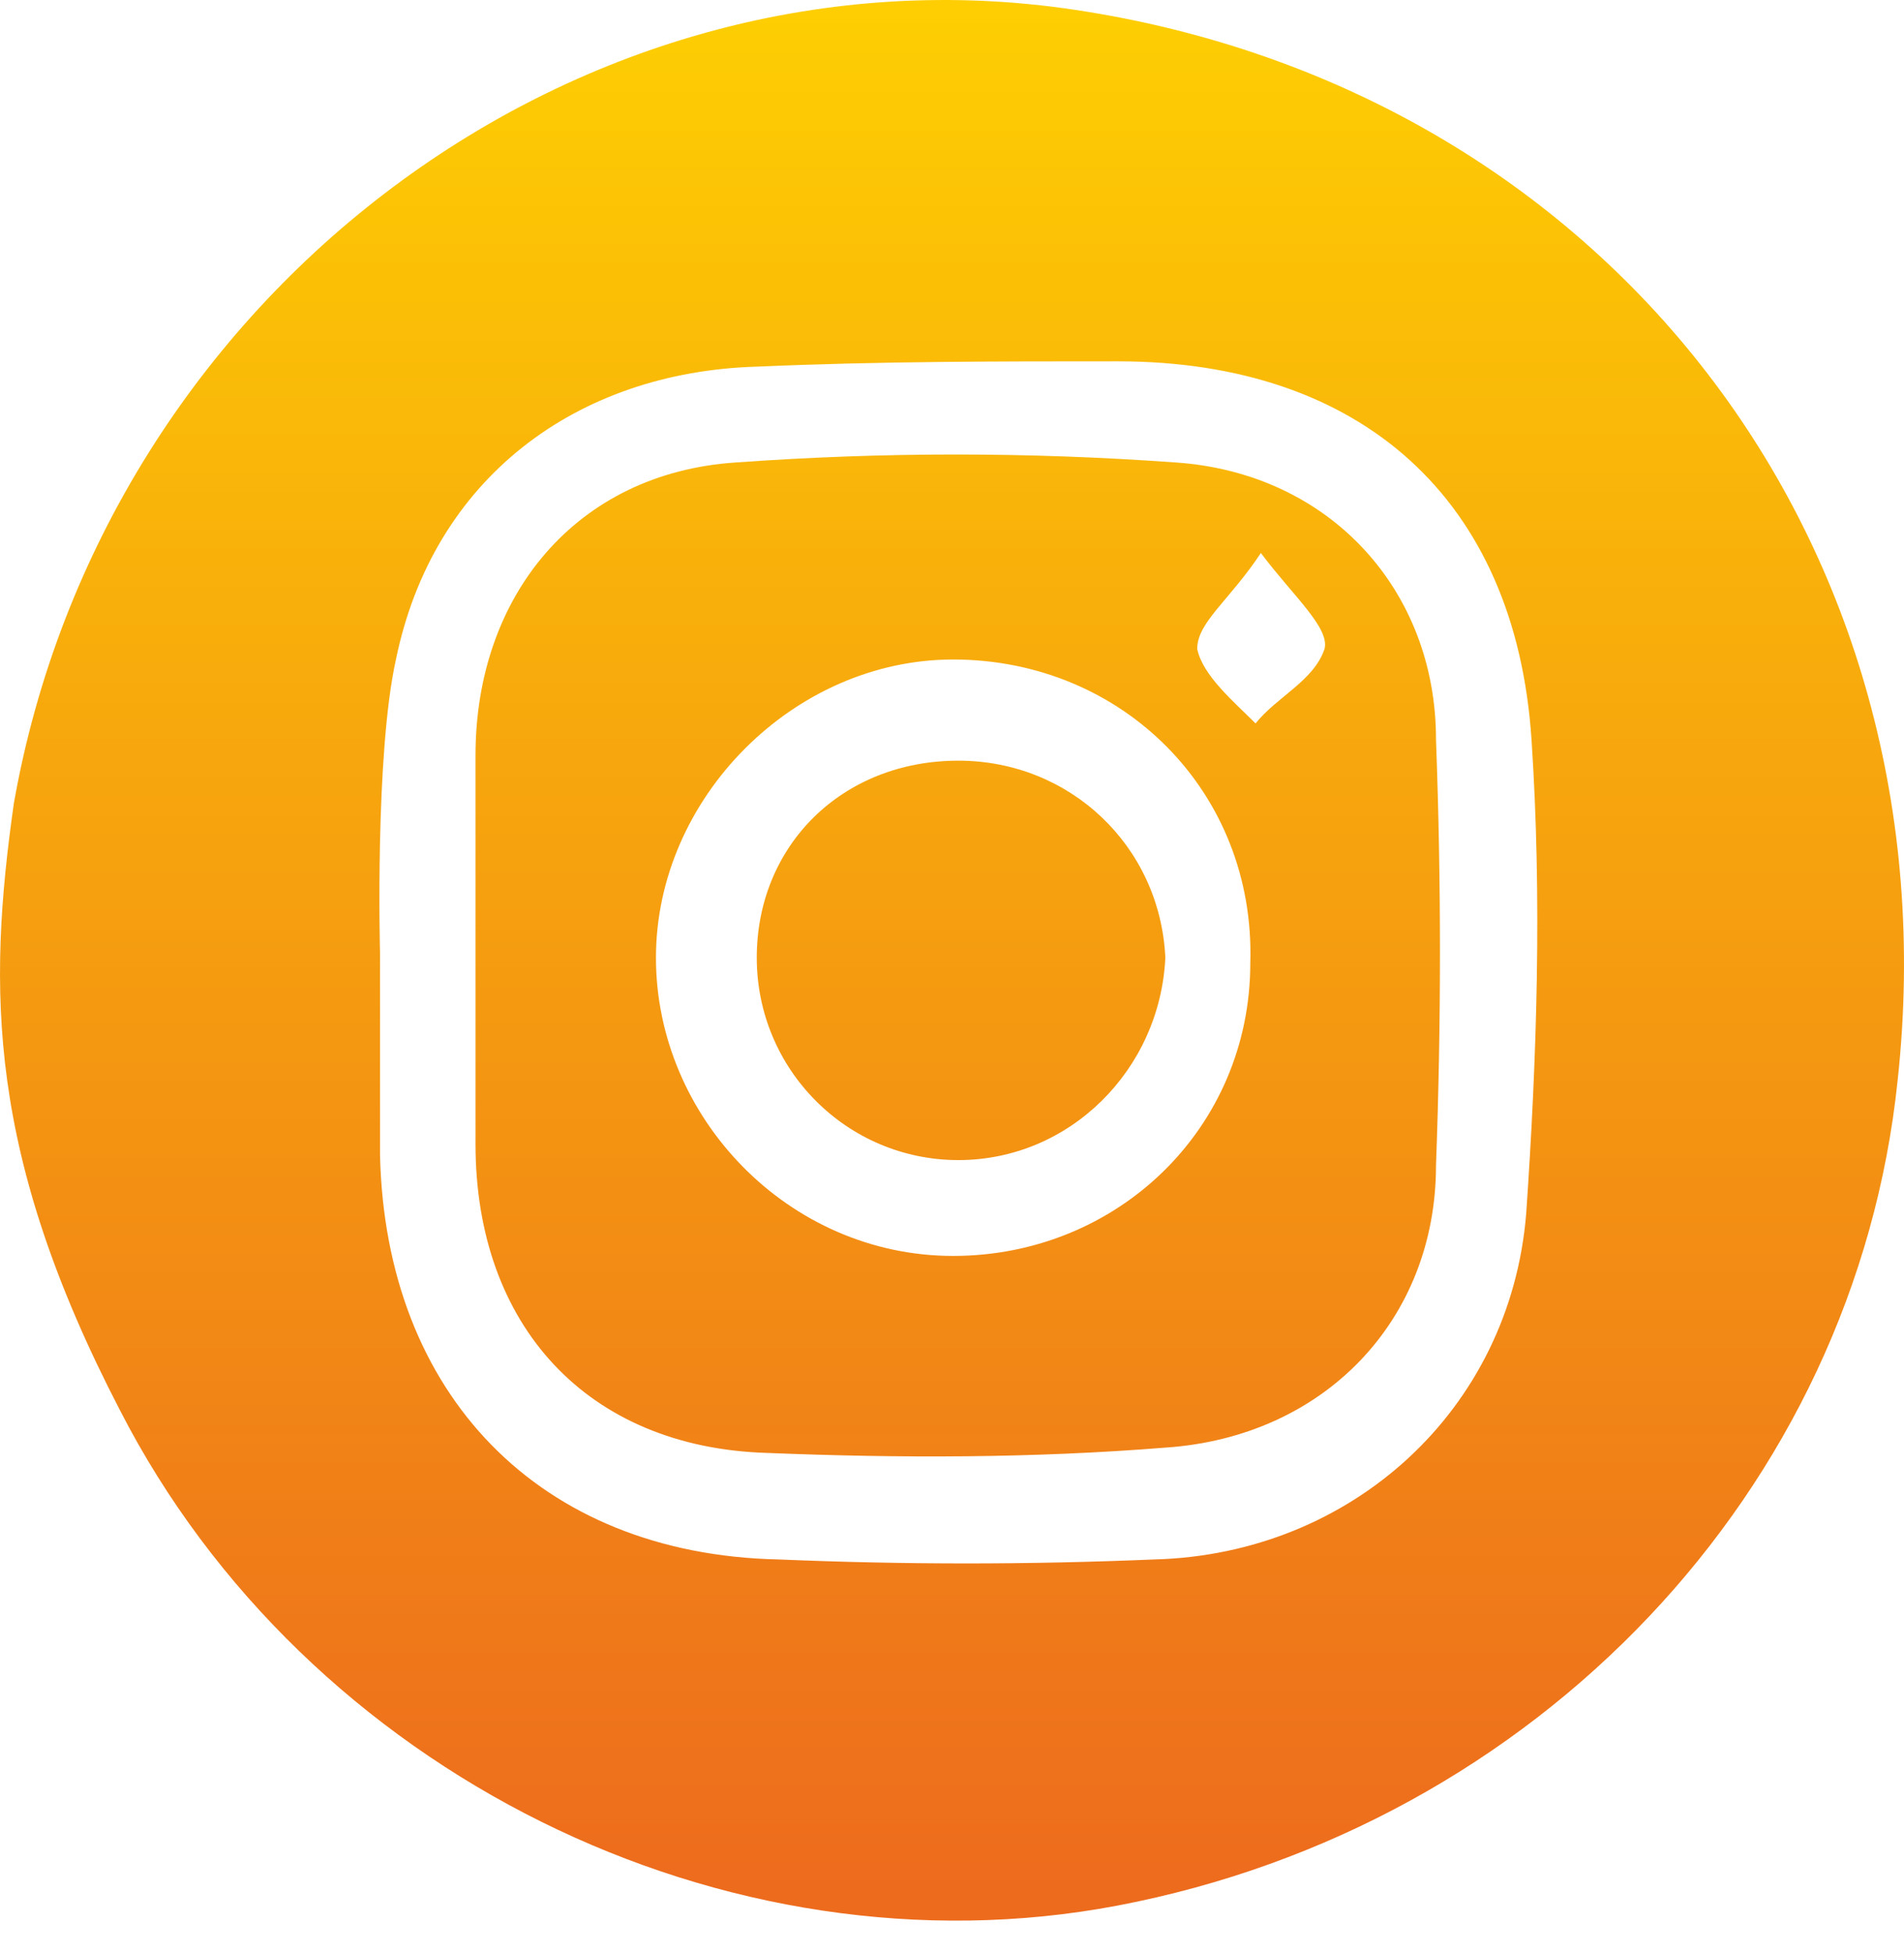 <svg width="39" height="40" viewBox="0 0 39 40" fill="none" xmlns="http://www.w3.org/2000/svg">
<path d="M22.023 0.202C11.914 -1.325 2.132 5.982 0.284 16.452C-0.259 20.269 -0.259 23.65 2.458 28.884C6.262 36.3 14.849 40.554 22.892 39.027C31.479 37.391 38.001 30.52 38.87 22.123C40.066 11.108 32.892 1.838 22.023 0.202ZM31.262 24.849C30.936 28.884 27.675 31.829 23.653 31.938C21.044 32.047 18.544 32.047 15.936 31.938C11.045 31.829 7.893 28.557 7.784 23.65C7.784 22.232 7.784 20.814 7.784 19.505C7.784 19.505 7.675 15.47 8.11 13.507C8.871 9.799 11.806 7.618 15.501 7.509C18.001 7.4 20.392 7.4 22.892 7.4C27.892 7.4 31.044 10.235 31.37 15.143C31.588 18.415 31.479 21.686 31.262 24.849Z" fill="url(#paint0_linear)"/>
<path d="M24.088 9.472C21.044 9.254 18.11 9.254 15.066 9.472C11.805 9.69 9.74 12.198 9.74 15.47C9.74 16.888 9.74 18.306 9.74 19.614C9.74 20.923 9.74 22.232 9.74 23.431C9.74 27.14 12.023 29.648 15.718 29.757C18.436 29.866 21.153 29.866 23.87 29.648C27.131 29.43 29.414 27.03 29.414 23.868C29.522 20.923 29.522 18.087 29.414 15.143C29.414 12.089 27.24 9.69 24.088 9.472ZM19.523 25.722C16.153 25.722 13.436 22.886 13.436 19.614C13.436 16.343 16.262 13.507 19.523 13.507C23.001 13.507 25.718 16.233 25.61 19.723C25.61 23.104 22.892 25.722 19.523 25.722ZM25.718 14.816C25.283 14.38 24.631 13.834 24.523 13.289C24.523 12.744 25.175 12.307 25.827 11.326C26.479 12.198 27.24 12.853 27.131 13.289C26.914 13.943 26.153 14.27 25.718 14.816Z" fill="url(#paint1_linear)"/>
<path d="M19.631 15.579C17.24 15.579 15.501 17.324 15.501 19.614C15.501 21.905 17.349 23.759 19.631 23.759C21.914 23.759 23.762 21.905 23.87 19.614C23.762 17.324 21.914 15.579 19.631 15.579Z" fill="url(#paint2_linear)"/>
<defs>
<linearGradient id="paint0_linear" x1="19.52" y1="-3.145" x2="19.52" y2="38.706" gradientUnits="userSpaceOnUse">
<stop offset="0.004" stop-color="#FFD600"/>
<stop offset="1" stop-color="#ED6B1D"/>
</linearGradient>
<linearGradient id="paint1_linear" x1="19.633" y1="-3.145" x2="19.633" y2="38.706" gradientUnits="userSpaceOnUse">
<stop offset="0.004" stop-color="#FFD600"/>
<stop offset="1" stop-color="#ED6B1D"/>
</linearGradient>
<linearGradient id="paint2_linear" x1="19.605" y1="-3.145" x2="19.605" y2="38.706" gradientUnits="userSpaceOnUse">
<stop offset="0.004" stop-color="#FFD600"/>
<stop offset="1" stop-color="#ED6B1D"/>
</linearGradient>
</defs>
</svg>
